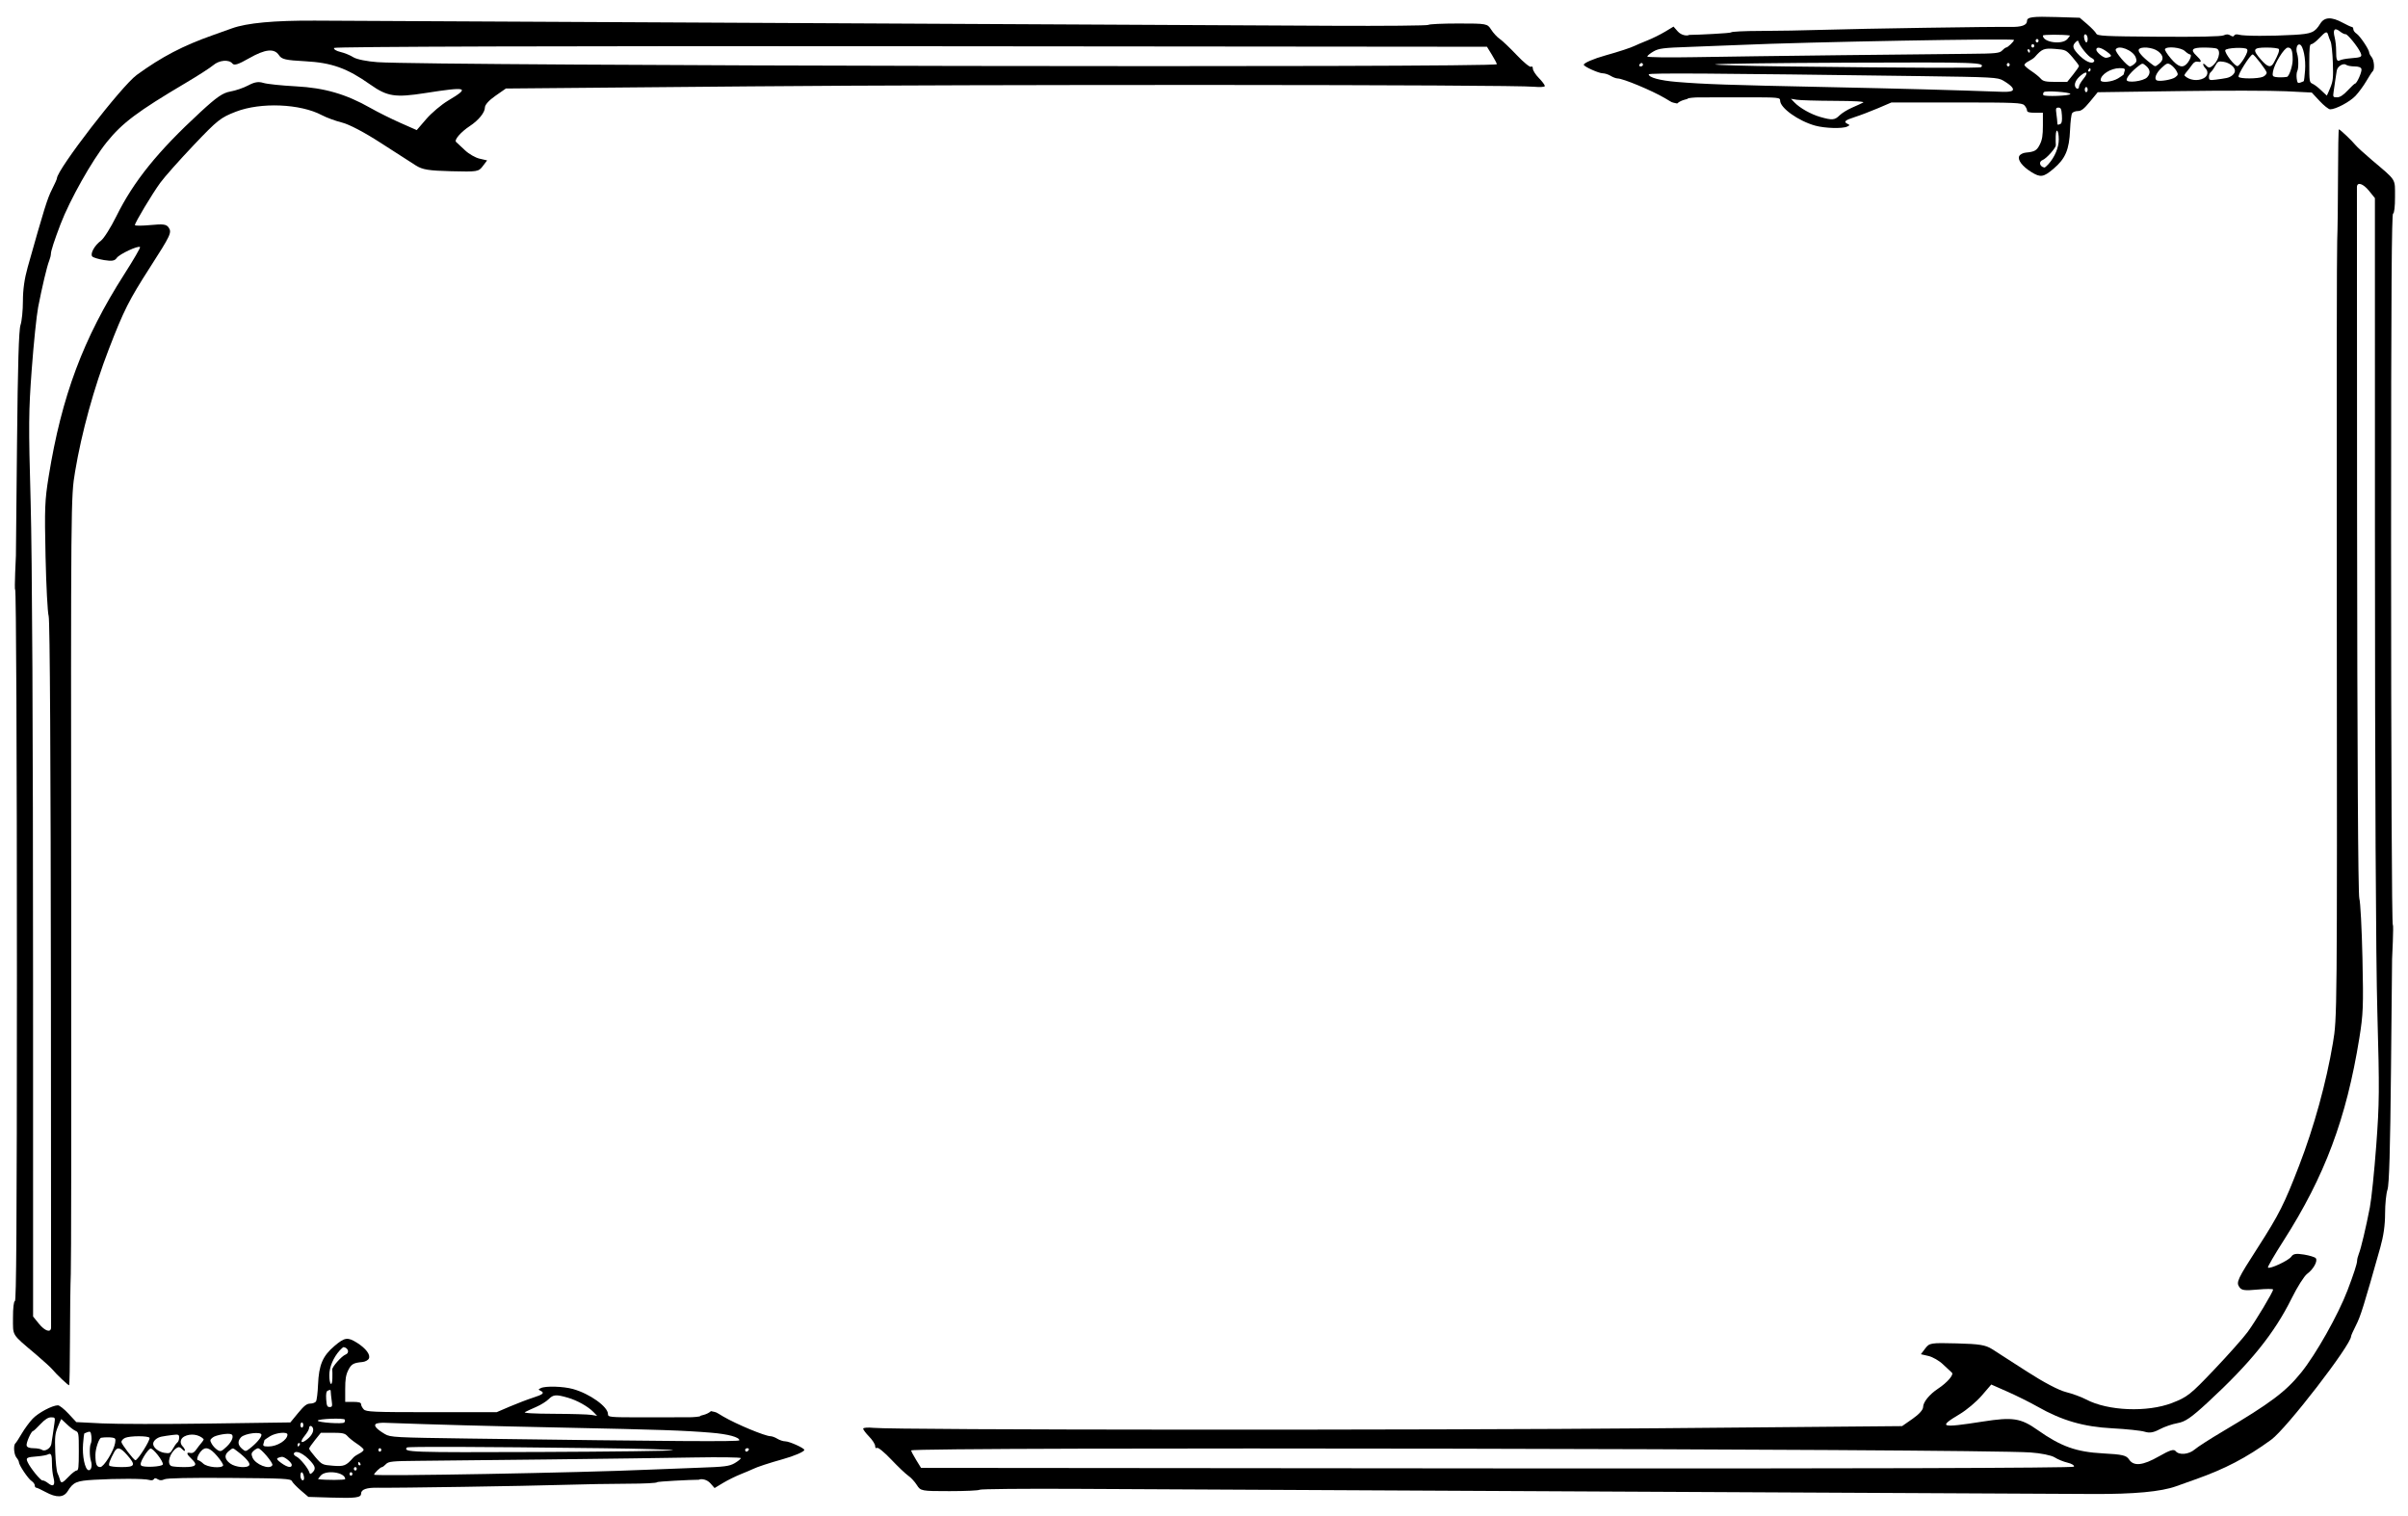 <?xml version="1.0" encoding="UTF-8" standalone="no"?>
<!DOCTYPE svg PUBLIC "-//W3C//DTD SVG 1.1//EN" "http://www.w3.org/Graphics/SVG/1.1/DTD/svg11.dtd">
<svg width="100%" height="100%" viewBox="0 0 135 85" version="1.1" xmlns="http://www.w3.org/2000/svg" xmlns:xlink="http://www.w3.org/1999/xlink" xml:space="preserve" xmlns:serif="http://www.serif.com/" style="fill-rule:evenodd;clip-rule:evenodd;stroke-linejoin:round;stroke-miterlimit:2;">
    <g id="path1" transform="matrix(0.98,0,0,0.98,-69.704,-45.045)">
        <path d="M187.334,55.807C186.813,55.482 186.529,55.106 186.644,54.889C186.692,54.797 186.857,54.71 187.012,54.696C187.529,54.647 187.647,54.578 187.822,54.226C187.956,53.955 187.995,53.712 187.995,53.146L187.995,52.415L187.541,52.415C187.216,52.415 187.087,52.378 187.087,52.283C187.087,52.211 187.019,52.078 186.936,51.989C186.8,51.843 186.41,51.826 183.058,51.826L179.331,51.826L178.563,52.155C178.14,52.335 177.544,52.562 177.237,52.66C176.665,52.842 176.571,52.931 176.824,53.053C176.957,53.118 176.955,53.13 176.803,53.204C176.533,53.336 175.52,53.306 174.96,53.15C174.002,52.881 172.963,52.138 172.963,51.721C172.963,51.54 172.883,51.532 171.035,51.532C169.179,51.532 168.296,51.536 168.296,51.536L167.763,47.961C168.225,47.961 170.155,47.863 170.155,47.818C170.155,47.773 170.907,47.735 171.827,47.734C172.747,47.732 174.392,47.703 175.482,47.669C177.673,47.601 185.11,47.486 186.114,47.505C186.773,47.518 187.087,47.408 187.087,47.162C187.087,46.938 187.403,46.896 188.797,46.94L190.102,46.98L190.536,47.351C190.774,47.556 191.003,47.794 191.044,47.882C191.111,48.023 191.496,48.043 194.616,48.065C196.907,48.081 198.189,48.054 198.333,47.987C198.488,47.914 198.602,47.915 198.72,47.99C198.841,48.067 198.904,48.067 198.943,47.991C198.976,47.928 199.089,47.912 199.217,47.951C199.478,48.031 201.055,48.035 202.358,47.959C203.371,47.9 203.548,47.825 203.867,47.311C204.102,46.933 204.508,46.917 205.142,47.262C205.39,47.397 205.629,47.507 205.673,47.507C205.718,47.507 205.754,47.566 205.754,47.638C205.754,47.71 205.837,47.824 205.939,47.89C206.135,48.018 206.662,48.805 206.662,48.969C206.662,49.021 206.724,49.138 206.8,49.228C206.947,49.402 206.987,49.936 206.862,50.044C206.82,50.079 206.656,50.332 206.497,50.605C206.338,50.877 206.059,51.257 205.877,51.449C205.554,51.791 204.749,52.219 204.43,52.219C204.341,52.219 204.068,52.003 203.823,51.739L203.377,51.259L201.901,51.185C201.09,51.145 198.335,51.14 195.779,51.176L191.132,51.24L190.689,51.779C190.347,52.195 190.191,52.317 189.998,52.317C189.862,52.317 189.713,52.372 189.667,52.44C189.621,52.507 189.568,52.938 189.549,53.397C189.501,54.533 189.285,55.04 188.605,55.617C188.029,56.106 187.857,56.132 187.334,55.807ZM188.312,55.354C188.671,54.957 188.904,54.402 188.904,53.945C188.904,53.402 188.743,53.232 188.729,53.759C188.724,53.965 188.726,54.193 188.735,54.266C188.752,54.414 188.2,55.036 187.975,55.122C187.737,55.212 187.811,55.503 188.083,55.549C188.109,55.553 188.212,55.465 188.313,55.354L188.312,55.354ZM189.001,53.052C189.077,53.017 189.102,52.865 189.082,52.561C189.057,52.196 189.024,52.121 188.885,52.121C188.737,52.121 188.723,52.165 188.768,52.489C188.796,52.691 188.82,52.912 188.82,52.98C188.821,53.117 188.842,53.125 189.001,53.052ZM176.357,52.57C176.487,52.439 176.809,52.24 177.071,52.126C177.333,52.013 177.621,51.88 177.712,51.831C177.818,51.774 177.225,51.739 176.06,51.734C175.061,51.73 174.094,51.701 173.913,51.671L173.582,51.616L173.788,51.83C174.095,52.148 174.723,52.502 175.257,52.655C175.932,52.85 176.089,52.838 176.357,52.57ZM167.763,47.961C167.825,47.928 167.763,47.961 167.763,47.961L168.296,51.536C168.126,51.535 167.677,51.566 167.677,51.608C167.677,51.649 167.324,51.659 167.07,51.886C166.68,51.795 166.872,51.873 166.364,51.575C165.619,51.138 163.972,50.453 163.665,50.452C163.577,50.451 163.399,50.385 163.269,50.304C163.139,50.224 162.935,50.158 162.816,50.158C162.587,50.158 161.73,49.771 161.73,49.668C161.73,49.567 162.307,49.319 162.969,49.135C163.726,48.924 164.441,48.689 164.662,48.578C164.753,48.532 165.069,48.398 165.364,48.28C165.659,48.163 166.118,47.936 166.383,47.776L166.864,47.486L167.103,47.758C167.297,47.978 167.619,48.037 167.763,47.961ZM189.565,51.342C189.565,51.235 188.136,51.136 188.048,51.237C188.009,51.282 187.996,51.355 188.019,51.401C188.072,51.504 189.565,51.448 189.565,51.342ZM205.43,51.141C205.631,50.926 205.82,50.749 205.85,50.748C205.959,50.745 206.264,50.051 206.218,49.91C206.187,49.814 206.053,49.765 205.818,49.764C205.624,49.763 205.412,49.723 205.348,49.675C205.184,49.551 204.849,49.754 204.806,50.003C204.787,50.115 204.749,50.361 204.722,50.55C204.694,50.739 204.651,51.037 204.626,51.213C204.582,51.513 204.594,51.532 204.822,51.532C204.989,51.532 205.179,51.41 205.43,51.141ZM204.434,50.988C204.594,50.595 204.612,50.421 204.582,49.54C204.563,48.989 204.506,48.45 204.455,48.342C204.404,48.234 204.341,48.068 204.317,47.974C204.253,47.73 204.175,47.757 203.807,48.145C203.628,48.334 203.426,48.489 203.358,48.489C203.255,48.489 203.234,48.676 203.234,49.582C203.234,50.638 203.241,50.678 203.428,50.76C203.534,50.807 203.756,50.977 203.921,51.139C204.087,51.301 204.229,51.434 204.237,51.434C204.245,51.434 204.334,51.233 204.434,50.988ZM186.242,51.155C186.375,51.055 186.194,50.852 185.724,50.574C185.411,50.389 185.162,50.376 180.933,50.318C169.134,50.157 165.446,50.133 165.446,50.217C165.446,50.398 166.092,50.572 167.057,50.652C168.639,50.782 169.949,50.827 175.565,50.944C179.965,51.036 182.802,51.113 185.724,51.219C185.951,51.228 186.184,51.199 186.242,51.155ZM190.556,51.09C190.556,51.009 190.519,50.943 190.473,50.943C190.428,50.943 190.391,51.009 190.391,51.09C190.391,51.171 190.428,51.237 190.473,51.237C190.519,51.237 190.556,51.171 190.556,51.09ZM190.06,50.913C190.06,50.842 190.173,50.647 190.311,50.479C190.616,50.109 190.518,49.986 190.158,50.285C189.886,50.51 189.765,50.772 189.853,50.942C189.927,51.084 190.06,51.065 190.06,50.913ZM202.924,50.604C202.936,50.593 202.966,50.322 202.992,50.003C203.046,49.332 202.886,48.556 202.684,48.509C202.529,48.474 202.45,48.758 202.539,49.03C202.625,49.291 202.629,49.882 202.545,50.037C202.509,50.106 202.495,50.295 202.515,50.457C202.546,50.706 202.579,50.742 202.727,50.688C202.824,50.653 202.913,50.615 202.924,50.604ZM189.723,50.231C189.907,50.002 190.059,49.782 190.059,49.742C190.06,49.702 189.893,49.476 189.688,49.24C189.327,48.823 189.295,48.808 188.692,48.762C188.056,48.713 187.944,48.758 187.527,49.232C187.474,49.292 187.315,49.399 187.173,49.469C187.031,49.539 186.927,49.639 186.942,49.692C186.957,49.745 187.135,49.898 187.338,50.031C187.54,50.164 187.779,50.357 187.869,50.461C188.003,50.615 188.154,50.649 188.709,50.649L189.387,50.649L189.723,50.231ZM192.294,50.45C192.473,50.341 192.621,50.234 192.621,50.213C192.621,50.191 192.643,50.104 192.671,50.019C192.711,49.893 192.657,49.863 192.386,49.863C191.884,49.863 191.299,50.231 191.299,50.546C191.299,50.721 191.95,50.658 192.294,50.45ZM193.957,50.388C194.161,50.167 194.142,49.947 193.9,49.737C193.705,49.569 193.688,49.569 193.469,49.737C193.084,50.032 192.786,50.379 192.786,50.531C192.786,50.733 193.745,50.615 193.957,50.388ZM195.568,50.383C195.738,50.25 195.743,50.22 195.632,50.018C195.565,49.897 195.42,49.74 195.31,49.67C195.128,49.554 195.077,49.572 194.773,49.858C194.456,50.157 194.337,50.494 194.522,50.567C194.706,50.64 195.393,50.519 195.568,50.383ZM197.201,50.436C197.436,50.309 197.475,50.049 197.287,49.863C197.219,49.796 197.163,49.695 197.163,49.64C197.163,49.584 197.235,49.615 197.322,49.709C197.44,49.836 197.518,49.854 197.632,49.78C198.026,49.523 198.221,48.873 197.941,48.745C197.87,48.712 197.535,48.685 197.198,48.685C196.527,48.685 196.416,48.806 196.775,49.144C197.068,49.421 197.105,49.547 196.878,49.496C196.743,49.465 196.633,49.519 196.53,49.669C196.447,49.789 196.307,49.97 196.22,50.071C196.132,50.171 196.076,50.27 196.096,50.289C196.362,50.559 196.854,50.624 197.201,50.436ZM198.504,50.427C198.765,50.374 198.981,50.187 198.981,50.014C198.981,49.8 198.671,49.553 198.335,49.5C198.04,49.453 197.99,49.477 197.855,49.729C197.772,49.884 197.657,50.046 197.599,50.089C197.541,50.132 197.494,50.258 197.494,50.368C197.494,50.549 197.533,50.565 197.886,50.521C198.102,50.495 198.38,50.453 198.504,50.427ZM200.586,50.356C200.702,50.304 200.798,50.199 200.798,50.124C200.798,50.003 200.089,49.078 199.996,49.078C199.861,49.078 199.128,50.241 199.19,50.359C199.253,50.481 200.313,50.479 200.586,50.356ZM201.957,50.362C202.081,50.34 202.284,49.735 202.284,49.39C202.284,48.856 202.217,48.685 202.007,48.686C201.803,48.688 201.233,49.61 201.157,50.062C201.117,50.296 201.139,50.342 201.305,50.37C201.468,50.398 201.781,50.394 201.957,50.362ZM190.721,49.961C190.721,49.907 190.705,49.863 190.685,49.863C190.665,49.863 190.625,49.907 190.597,49.961C190.569,50.015 190.585,50.059 190.633,50.059C190.682,50.059 190.721,50.015 190.721,49.961ZM184.465,49.805C184.693,49.534 184.296,49.52 176.906,49.549C172.761,49.565 169.314,49.61 169.246,49.647C169.178,49.685 171.018,49.739 173.334,49.766C180.511,49.852 184.414,49.866 184.465,49.805ZM165.116,49.667C165.116,49.613 165.081,49.569 165.038,49.569C164.996,49.569 164.938,49.613 164.91,49.667C164.881,49.721 164.917,49.765 164.987,49.765C165.058,49.765 165.116,49.721 165.116,49.667ZM186.096,49.667C186.096,49.613 186.058,49.569 186.013,49.569C185.968,49.569 185.93,49.613 185.93,49.667C185.93,49.721 185.968,49.765 186.013,49.765C186.058,49.765 186.096,49.721 186.096,49.667ZM193.233,49.616C193.364,49.499 193.376,49.433 193.303,49.242C193.147,48.836 192.31,48.508 192.161,48.794C192.099,48.913 192.82,49.767 192.979,49.762C193.032,49.76 193.146,49.695 193.233,49.616ZM194.647,49.607C194.928,49.388 194.902,49.131 194.573,48.89C194.266,48.664 193.579,48.608 193.479,48.8C193.419,48.916 193.686,49.226 194.149,49.577C194.447,49.802 194.399,49.799 194.647,49.607ZM196.245,49.593C196.43,49.379 196.527,49.078 196.41,49.078C196.362,49.078 196.228,48.99 196.112,48.882C195.891,48.675 195.072,48.597 194.98,48.774C194.954,48.823 195.107,49.066 195.319,49.314C195.736,49.802 195.997,49.881 196.245,49.593ZM199.509,49.298C199.68,49.008 199.73,48.849 199.67,48.778C199.56,48.647 198.467,48.7 198.428,48.837C198.383,49 198.986,49.778 199.131,49.745C199.203,49.728 199.373,49.527 199.509,49.298ZM201.209,49.544C201.447,49.108 201.539,48.86 201.494,48.773C201.469,48.725 201.154,48.685 200.793,48.685C200.008,48.685 199.959,48.792 200.474,49.38C200.859,49.819 201.037,49.859 201.209,49.544ZM190.928,49.47C190.956,49.416 190.891,49.332 190.783,49.284C190.582,49.193 190.109,48.613 190.042,48.376C190.011,48.265 189.982,48.266 189.867,48.378C189.675,48.567 189.695,48.707 189.957,49.004C190.356,49.457 190.819,49.679 190.928,49.47ZM205.588,49.3C206.232,49.249 206.276,49.223 206.161,48.967C206.01,48.633 205.41,47.895 205.308,47.92C205.258,47.933 205.112,47.861 204.985,47.76C204.684,47.521 204.57,47.65 204.686,48.1C204.734,48.287 204.772,48.634 204.77,48.872C204.767,49.39 204.817,49.508 204.998,49.41C205.073,49.37 205.338,49.32 205.588,49.3ZM176.39,49.122C179.525,49.086 182.857,49.05 183.795,49.043C185.293,49.031 185.52,49.008 185.66,48.857C185.748,48.763 185.854,48.684 185.896,48.682C185.988,48.678 186.343,48.335 186.343,48.25C186.343,48.149 174.41,48.366 170.691,48.535C170.055,48.564 168.754,48.614 167.8,48.647C166.277,48.699 166.023,48.731 165.715,48.909C165.522,49.021 165.364,49.151 165.364,49.198C165.364,49.244 166.555,49.261 168.028,49.235C169.493,49.209 173.256,49.158 176.39,49.122ZM191.834,49.213C191.94,49.164 191.901,49.101 191.655,48.921C191.306,48.666 191.051,48.619 191.051,48.81C191.051,48.942 191.439,49.267 191.602,49.272C191.655,49.273 191.759,49.246 191.834,49.213ZM187.252,48.882C187.252,48.828 187.213,48.783 187.164,48.783C187.116,48.783 187.1,48.828 187.128,48.882C187.156,48.936 187.195,48.98 187.216,48.98C187.236,48.98 187.252,48.936 187.252,48.882ZM187.5,48.587C187.5,48.533 187.462,48.489 187.417,48.489C187.372,48.489 187.334,48.533 187.334,48.587C187.334,48.641 187.372,48.685 187.417,48.685C187.462,48.685 187.5,48.641 187.5,48.587ZM187.747,48.293C187.747,48.239 187.71,48.195 187.665,48.195C187.619,48.195 187.582,48.239 187.582,48.293C187.582,48.347 187.619,48.391 187.665,48.391C187.71,48.391 187.747,48.347 187.747,48.293ZM189.399,48.195C189.49,48.087 189.555,47.997 189.544,47.995C189.141,47.934 187.995,47.937 187.995,47.999C187.995,48.391 189.104,48.545 189.399,48.195ZM190.556,48.2C190.556,48.005 190.448,47.864 190.37,47.957C190.305,48.034 190.398,48.391 190.483,48.391C190.523,48.391 190.556,48.305 190.556,48.2Z" style="fill-rule:nonzero;"/>
    </g>
    <g id="path11" serif:id="path1" transform="matrix(-0.937,-1.14804e-16,1.19589e-16,-0.977,705.692,568.648)">
        <path d="M609.97,528.948C609.912,528.991 610.015,527.001 610.015,527.001L610.081,520.585C610.127,516.06 610.189,514.051 610.29,513.769C610.369,513.549 610.434,512.931 610.434,512.396C610.434,511.737 610.526,511.11 610.72,510.45C611.708,507.089 611.9,506.499 612.17,505.992C612.334,505.683 612.468,505.396 612.468,505.354C612.468,504.858 616.337,500.05 617.246,499.416C618.736,498.378 620.005,497.741 621.802,497.133C622.164,497.01 622.675,496.835 622.939,496.744C623.836,496.434 625.448,496.29 627.904,496.301C629.254,496.307 642.204,496.369 656.683,496.44C671.161,496.511 685.585,496.581 688.735,496.596C691.885,496.611 694.492,496.588 694.528,496.544C694.565,496.501 695.372,496.465 696.323,496.465C698.017,496.465 698.055,496.472 698.283,496.816C698.41,497.009 698.641,497.249 698.796,497.349C698.95,497.45 699.409,497.868 699.816,498.28C700.222,498.692 700.605,498.992 700.666,498.947C700.727,498.902 700.777,498.95 700.777,499.053C700.777,499.157 700.939,499.4 701.136,499.593C701.334,499.787 701.495,499.993 701.495,500.051C701.495,500.108 701.212,500.129 700.867,500.096C699.55,499.97 667.892,499.954 653.93,500.073L639.332,500.196L638.704,500.616C638.319,500.873 638.076,501.133 638.076,501.286C638.076,501.572 637.698,502.018 637.178,502.347C636.632,502.692 636.217,503.155 636.354,503.265C636.42,503.318 636.66,503.532 636.886,503.741C637.112,503.949 637.503,504.165 637.754,504.221L638.209,504.321L637.948,504.652C637.695,504.971 637.629,504.981 636.056,504.943C634.7,504.909 634.345,504.854 633.947,504.614C633.684,504.455 632.742,503.875 631.853,503.323C630.867,502.711 629.963,502.255 629.531,502.151C629.142,502.058 628.598,501.866 628.322,501.726C627.029,501.067 624.664,500.975 623.181,501.524C622.262,501.865 622.084,502 620.651,503.446C619.803,504.302 618.904,505.273 618.653,505.604C618.162,506.251 617.135,507.894 617.135,508.033C617.135,508.079 617.553,508.078 618.065,508.032C618.836,507.961 619.022,507.986 619.156,508.177C619.352,508.458 619.276,508.612 618.03,510.472C616.774,512.348 616.472,512.923 615.577,515.146C614.69,517.347 613.947,519.932 613.555,522.183C613.302,523.63 613.302,523.714 613.323,547.129C613.334,560.051 613.324,567.628 613.299,568.214C613.274,568.801 613.252,570.481 613.25,571.947C613.248,573.413 613.224,574.613 613.198,574.613C613.133,574.614 612.414,573.96 612.204,573.71C612.113,573.602 611.675,573.218 611.231,572.856C609.726,571.632 609.844,571.812 609.84,570.738C609.837,570.19 609.887,569.779 609.956,569.779C610.035,569.779 610.075,565.762 610.075,551.063C610.075,538.295 610.03,528.903 609.97,528.948ZM612.119,571.307C612.124,571.21 612.12,564.759 612.11,552.723C612.098,538.918 612.049,530.707 611.975,530.477C611.911,530.276 611.827,528.733 611.788,527.047C611.725,524.27 611.743,523.837 611.977,522.448C612.754,517.841 614.045,514.533 616.504,510.846C617.049,510.029 617.472,509.331 617.443,509.297C617.349,509.186 616.201,509.699 616.046,509.921C615.93,510.087 615.757,510.114 615.289,510.041C614.955,509.988 614.637,509.895 614.583,509.834C614.444,509.68 614.72,509.198 615.099,508.932C615.273,508.81 615.689,508.179 616.024,507.529C617.061,505.517 618.494,503.815 621.055,501.549C622.041,500.677 622.394,500.445 622.85,500.368C623.162,500.316 623.644,500.157 623.922,500.014C624.293,499.824 624.53,499.787 624.819,499.874C625.035,499.939 625.912,500.028 626.768,500.071C628.479,500.158 629.769,500.517 631.229,501.313C631.671,501.554 632.475,501.938 633.015,502.167L633.997,502.583L634.57,501.945C634.886,501.594 635.475,501.118 635.88,500.887C637.208,500.128 637.042,500.077 634.507,500.457C632.71,500.727 632.234,500.657 631.222,499.971C629.825,499.026 628.913,498.713 627.312,498.631C626.148,498.571 625.915,498.519 625.756,498.286C625.478,497.878 624.934,497.93 623.97,498.458C623.315,498.817 623.076,498.89 622.97,498.764C622.761,498.515 622.179,498.564 621.82,498.86C621.646,499.004 620.91,499.458 620.186,499.869C617.284,501.518 616.38,502.168 615.449,503.276C614.569,504.323 613.242,506.583 612.684,507.983C612.318,508.903 612.109,509.518 612.109,509.678C612.109,509.765 612.062,509.947 612.005,510.083C611.877,510.383 611.578,511.592 611.345,512.747C611.25,513.217 611.078,514.816 610.963,516.302C610.774,518.733 610.768,519.497 610.896,523.91C610.987,527.074 611.039,536.866 611.041,551.479L611.043,570.666L611.388,571.076C611.746,571.501 612.103,571.614 612.119,571.307ZM698.623,498.801C698.623,498.757 698.49,498.514 698.328,498.261L698.032,497.8L663.575,497.77C642.917,497.751 629.091,497.791 629.051,497.868C629.014,497.94 629.183,498.043 629.427,498.097C629.671,498.151 630.023,498.289 630.209,498.404C630.398,498.52 631.035,498.644 631.649,498.684C634.923,498.899 698.623,499.01 698.623,498.801Z"/>
    </g>
    <g id="path12" serif:id="path1" transform="matrix(0.937,2.29608e-16,-2.39179e-16,0.977,-570.692,-483.729)">
        <path d="M609.97,528.948C609.912,528.991 610.015,527.001 610.015,527.001L610.081,520.585C610.127,516.06 610.189,514.051 610.29,513.769C610.369,513.549 610.434,512.931 610.434,512.396C610.434,511.737 610.526,511.11 610.72,510.45C611.708,507.089 611.9,506.499 612.17,505.992C612.334,505.683 612.468,505.396 612.468,505.354C612.468,504.858 616.337,500.05 617.246,499.416C618.736,498.378 620.005,497.741 621.802,497.133C622.164,497.01 622.675,496.835 622.939,496.744C623.836,496.434 625.448,496.29 627.904,496.301C629.254,496.307 642.204,496.369 656.683,496.44C671.161,496.511 685.585,496.581 688.735,496.596C691.885,496.611 694.492,496.588 694.528,496.544C694.565,496.501 695.372,496.465 696.323,496.465C698.017,496.465 698.055,496.472 698.283,496.816C698.41,497.009 698.641,497.249 698.796,497.349C698.95,497.45 699.409,497.868 699.816,498.28C700.222,498.692 700.605,498.992 700.666,498.947C700.727,498.902 700.777,498.95 700.777,499.053C700.777,499.157 700.939,499.4 701.136,499.593C701.334,499.787 701.495,499.993 701.495,500.051C701.495,500.108 701.212,500.129 700.867,500.096C699.55,499.97 667.892,499.954 653.93,500.073L639.332,500.196L638.704,500.616C638.319,500.873 638.076,501.133 638.076,501.286C638.076,501.572 637.698,502.018 637.178,502.347C636.632,502.692 636.217,503.155 636.354,503.265C636.42,503.318 636.66,503.532 636.886,503.741C637.112,503.949 637.503,504.165 637.754,504.221L638.209,504.321L637.948,504.652C637.695,504.971 637.629,504.981 636.056,504.943C634.7,504.909 634.345,504.854 633.947,504.614C633.684,504.455 632.742,503.875 631.853,503.323C630.867,502.711 629.963,502.255 629.531,502.151C629.142,502.058 628.598,501.866 628.322,501.726C627.029,501.067 624.664,500.975 623.181,501.524C622.262,501.865 622.084,502 620.651,503.446C619.803,504.302 618.904,505.273 618.653,505.604C618.162,506.251 617.135,507.894 617.135,508.033C617.135,508.079 617.553,508.078 618.065,508.032C618.836,507.961 619.022,507.986 619.156,508.177C619.352,508.458 619.276,508.612 618.03,510.472C616.774,512.348 616.472,512.923 615.577,515.146C614.69,517.347 613.947,519.932 613.555,522.183C613.302,523.63 613.302,523.714 613.323,547.129C613.334,560.051 613.324,567.628 613.299,568.214C613.274,568.801 613.252,570.481 613.25,571.947C613.248,573.413 613.224,574.613 613.198,574.613C613.133,574.614 612.414,573.96 612.204,573.71C612.113,573.602 611.675,573.218 611.231,572.856C609.726,571.632 609.844,571.812 609.84,570.738C609.837,570.19 609.887,569.779 609.956,569.779C610.035,569.779 610.075,565.762 610.075,551.063C610.075,538.295 610.03,528.903 609.97,528.948ZM612.119,571.307C612.124,571.21 612.12,564.759 612.11,552.723C612.098,538.918 612.049,530.707 611.975,530.477C611.911,530.276 611.827,528.733 611.788,527.047C611.725,524.27 611.743,523.837 611.977,522.448C612.754,517.841 614.045,514.533 616.504,510.846C617.049,510.029 617.472,509.331 617.443,509.297C617.349,509.186 616.201,509.699 616.046,509.921C615.93,510.087 615.757,510.114 615.289,510.041C614.955,509.988 614.637,509.895 614.583,509.834C614.444,509.68 614.72,509.198 615.099,508.932C615.273,508.81 615.689,508.179 616.024,507.529C617.061,505.517 618.494,503.815 621.055,501.549C622.041,500.677 622.394,500.445 622.85,500.368C623.162,500.316 623.644,500.157 623.922,500.014C624.293,499.824 624.53,499.787 624.819,499.874C625.035,499.939 625.912,500.028 626.768,500.071C628.479,500.158 629.769,500.517 631.229,501.313C631.671,501.554 632.475,501.938 633.015,502.167L633.997,502.583L634.57,501.945C634.886,501.594 635.475,501.118 635.88,500.887C637.208,500.128 637.042,500.077 634.507,500.457C632.71,500.727 632.234,500.657 631.222,499.971C629.825,499.026 628.913,498.713 627.312,498.631C626.148,498.571 625.915,498.519 625.756,498.286C625.478,497.878 624.934,497.93 623.97,498.458C623.315,498.817 623.076,498.89 622.97,498.764C622.761,498.515 622.179,498.564 621.82,498.86C621.646,499.004 620.91,499.458 620.186,499.869C617.284,501.518 616.38,502.168 615.449,503.276C614.569,504.323 613.242,506.583 612.684,507.983C612.318,508.903 612.109,509.518 612.109,509.678C612.109,509.765 612.062,509.947 612.005,510.083C611.877,510.383 611.578,511.592 611.345,512.747C611.25,513.217 611.078,514.816 610.963,516.302C610.774,518.733 610.768,519.497 610.896,523.91C610.987,527.074 611.039,536.866 611.041,551.479L611.043,570.666L611.388,571.076C611.746,571.501 612.103,571.614 612.119,571.307ZM698.623,498.801C698.623,498.757 698.49,498.514 698.328,498.261L698.032,497.8L663.575,497.77C642.917,497.751 629.091,497.791 629.051,497.868C629.014,497.94 629.183,498.043 629.427,498.097C629.671,498.151 630.023,498.289 630.209,498.404C630.398,498.52 631.035,498.644 631.649,498.684C634.923,498.899 698.623,499.01 698.623,498.801Z"/>
    </g>
    <g id="path13" serif:id="path1" transform="matrix(-0.98,-1.1996e-16,1.1996e-16,-0.98,203.588,129.965)">
        <path d="M187.334,55.807C186.813,55.482 186.529,55.106 186.644,54.889C186.692,54.797 186.857,54.71 187.012,54.696C187.529,54.647 187.647,54.578 187.822,54.226C187.956,53.955 187.995,53.712 187.995,53.146L187.995,52.415L187.541,52.415C187.216,52.415 187.087,52.378 187.087,52.283C187.087,52.211 187.019,52.078 186.936,51.989C186.8,51.843 186.41,51.826 183.058,51.826L179.331,51.826L178.563,52.155C178.14,52.335 177.544,52.562 177.237,52.66C176.665,52.842 176.571,52.931 176.824,53.053C176.957,53.118 176.955,53.13 176.803,53.204C176.533,53.336 175.52,53.306 174.96,53.15C174.002,52.881 172.963,52.138 172.963,51.721C172.963,51.54 172.883,51.532 171.035,51.532C169.179,51.532 168.296,51.536 168.296,51.536L167.763,47.961C168.225,47.961 170.155,47.863 170.155,47.818C170.155,47.773 170.907,47.735 171.827,47.734C172.747,47.732 174.392,47.703 175.482,47.669C177.673,47.601 185.11,47.486 186.114,47.505C186.773,47.518 187.087,47.408 187.087,47.162C187.087,46.938 187.403,46.896 188.797,46.94L190.102,46.98L190.536,47.351C190.774,47.556 191.003,47.794 191.044,47.882C191.111,48.023 191.496,48.043 194.616,48.065C196.907,48.081 198.189,48.054 198.333,47.987C198.488,47.914 198.602,47.915 198.72,47.99C198.841,48.067 198.904,48.067 198.943,47.991C198.976,47.928 199.089,47.912 199.217,47.951C199.478,48.031 201.055,48.035 202.358,47.959C203.371,47.9 203.548,47.825 203.867,47.311C204.102,46.933 204.508,46.917 205.142,47.262C205.39,47.397 205.629,47.507 205.673,47.507C205.718,47.507 205.754,47.566 205.754,47.638C205.754,47.71 205.837,47.824 205.939,47.89C206.135,48.018 206.662,48.805 206.662,48.969C206.662,49.021 206.724,49.138 206.8,49.228C206.947,49.402 206.987,49.936 206.862,50.044C206.82,50.079 206.656,50.332 206.497,50.605C206.338,50.877 206.059,51.257 205.877,51.449C205.554,51.791 204.749,52.219 204.43,52.219C204.341,52.219 204.068,52.003 203.823,51.739L203.377,51.259L201.901,51.185C201.09,51.145 198.335,51.14 195.779,51.176L191.132,51.24L190.689,51.779C190.347,52.195 190.191,52.317 189.998,52.317C189.862,52.317 189.713,52.372 189.667,52.44C189.621,52.507 189.568,52.938 189.549,53.397C189.501,54.533 189.285,55.04 188.605,55.617C188.029,56.106 187.857,56.132 187.334,55.807ZM188.312,55.354C188.671,54.957 188.904,54.402 188.904,53.945C188.904,53.402 188.743,53.232 188.729,53.759C188.724,53.965 188.726,54.193 188.735,54.266C188.752,54.414 188.2,55.036 187.975,55.122C187.737,55.212 187.811,55.503 188.083,55.549C188.109,55.553 188.212,55.465 188.313,55.354L188.312,55.354ZM189.001,53.052C189.077,53.017 189.102,52.865 189.082,52.561C189.057,52.196 189.024,52.121 188.885,52.121C188.737,52.121 188.723,52.165 188.768,52.489C188.796,52.691 188.82,52.912 188.82,52.98C188.821,53.117 188.842,53.125 189.001,53.052ZM176.357,52.57C176.487,52.439 176.809,52.24 177.071,52.126C177.333,52.013 177.621,51.88 177.712,51.831C177.818,51.774 177.225,51.739 176.06,51.734C175.061,51.73 174.094,51.701 173.913,51.671L173.582,51.616L173.788,51.83C174.095,52.148 174.723,52.502 175.257,52.655C175.932,52.85 176.089,52.838 176.357,52.57ZM167.763,47.961C167.825,47.928 167.763,47.961 167.763,47.961L168.296,51.536C168.126,51.535 167.677,51.566 167.677,51.608C167.677,51.649 167.324,51.659 167.07,51.886C166.68,51.795 166.872,51.873 166.364,51.575C165.619,51.138 163.972,50.453 163.665,50.452C163.577,50.451 163.399,50.385 163.269,50.304C163.139,50.224 162.935,50.158 162.816,50.158C162.587,50.158 161.73,49.771 161.73,49.668C161.73,49.567 162.307,49.319 162.969,49.135C163.726,48.924 164.441,48.689 164.662,48.578C164.753,48.532 165.069,48.398 165.364,48.28C165.659,48.163 166.118,47.936 166.383,47.776L166.864,47.486L167.103,47.758C167.297,47.978 167.619,48.037 167.763,47.961ZM189.565,51.342C189.565,51.235 188.136,51.136 188.048,51.237C188.009,51.282 187.996,51.355 188.019,51.401C188.072,51.504 189.565,51.448 189.565,51.342ZM205.43,51.141C205.631,50.926 205.82,50.749 205.85,50.748C205.959,50.745 206.264,50.051 206.218,49.91C206.187,49.814 206.053,49.765 205.818,49.764C205.624,49.763 205.412,49.723 205.348,49.675C205.184,49.551 204.849,49.754 204.806,50.003C204.787,50.115 204.749,50.361 204.722,50.55C204.694,50.739 204.651,51.037 204.626,51.213C204.582,51.513 204.594,51.532 204.822,51.532C204.989,51.532 205.179,51.41 205.43,51.141ZM204.434,50.988C204.594,50.595 204.612,50.421 204.582,49.54C204.563,48.989 204.506,48.45 204.455,48.342C204.404,48.234 204.341,48.068 204.317,47.974C204.253,47.73 204.175,47.757 203.807,48.145C203.628,48.334 203.426,48.489 203.358,48.489C203.255,48.489 203.234,48.676 203.234,49.582C203.234,50.638 203.241,50.678 203.428,50.76C203.534,50.807 203.756,50.977 203.921,51.139C204.087,51.301 204.229,51.434 204.237,51.434C204.245,51.434 204.334,51.233 204.434,50.988ZM186.242,51.155C186.375,51.055 186.194,50.852 185.724,50.574C185.411,50.389 185.162,50.376 180.933,50.318C169.134,50.157 165.446,50.133 165.446,50.217C165.446,50.398 166.092,50.572 167.057,50.652C168.639,50.782 169.949,50.827 175.565,50.944C179.965,51.036 182.802,51.113 185.724,51.219C185.951,51.228 186.184,51.199 186.242,51.155ZM190.556,51.09C190.556,51.009 190.519,50.943 190.473,50.943C190.428,50.943 190.391,51.009 190.391,51.09C190.391,51.171 190.428,51.237 190.473,51.237C190.519,51.237 190.556,51.171 190.556,51.09ZM190.06,50.913C190.06,50.842 190.173,50.647 190.311,50.479C190.616,50.109 190.518,49.986 190.158,50.285C189.886,50.51 189.765,50.772 189.853,50.942C189.927,51.084 190.06,51.065 190.06,50.913ZM202.924,50.604C202.936,50.593 202.966,50.322 202.992,50.003C203.046,49.332 202.886,48.556 202.684,48.509C202.529,48.474 202.45,48.758 202.539,49.03C202.625,49.291 202.629,49.882 202.545,50.037C202.509,50.106 202.495,50.295 202.515,50.457C202.546,50.706 202.579,50.742 202.727,50.688C202.824,50.653 202.913,50.615 202.924,50.604ZM189.723,50.231C189.907,50.002 190.059,49.782 190.059,49.742C190.06,49.702 189.893,49.476 189.688,49.24C189.327,48.823 189.295,48.808 188.692,48.762C188.056,48.713 187.944,48.758 187.527,49.232C187.474,49.292 187.315,49.399 187.173,49.469C187.031,49.539 186.927,49.639 186.942,49.692C186.957,49.745 187.135,49.898 187.338,50.031C187.54,50.164 187.779,50.357 187.869,50.461C188.003,50.615 188.154,50.649 188.709,50.649L189.387,50.649L189.723,50.231ZM192.294,50.45C192.473,50.341 192.621,50.234 192.621,50.213C192.621,50.191 192.643,50.104 192.671,50.019C192.711,49.893 192.657,49.863 192.386,49.863C191.884,49.863 191.299,50.231 191.299,50.546C191.299,50.721 191.95,50.658 192.294,50.45ZM193.957,50.388C194.161,50.167 194.142,49.947 193.9,49.737C193.705,49.569 193.688,49.569 193.469,49.737C193.084,50.032 192.786,50.379 192.786,50.531C192.786,50.733 193.745,50.615 193.957,50.388ZM195.568,50.383C195.738,50.25 195.743,50.22 195.632,50.018C195.565,49.897 195.42,49.74 195.31,49.67C195.128,49.554 195.077,49.572 194.773,49.858C194.456,50.157 194.337,50.494 194.522,50.567C194.706,50.64 195.393,50.519 195.568,50.383ZM197.201,50.436C197.436,50.309 197.475,50.049 197.287,49.863C197.219,49.796 197.163,49.695 197.163,49.64C197.163,49.584 197.235,49.615 197.322,49.709C197.44,49.836 197.518,49.854 197.632,49.78C198.026,49.523 198.221,48.873 197.941,48.745C197.87,48.712 197.535,48.685 197.198,48.685C196.527,48.685 196.416,48.806 196.775,49.144C197.068,49.421 197.105,49.547 196.878,49.496C196.743,49.465 196.633,49.519 196.53,49.669C196.447,49.789 196.307,49.97 196.22,50.071C196.132,50.171 196.076,50.27 196.096,50.289C196.362,50.559 196.854,50.624 197.201,50.436ZM198.504,50.427C198.765,50.374 198.981,50.187 198.981,50.014C198.981,49.8 198.671,49.553 198.335,49.5C198.04,49.453 197.99,49.477 197.855,49.729C197.772,49.884 197.657,50.046 197.599,50.089C197.541,50.132 197.494,50.258 197.494,50.368C197.494,50.549 197.533,50.565 197.886,50.521C198.102,50.495 198.38,50.453 198.504,50.427ZM200.586,50.356C200.702,50.304 200.798,50.199 200.798,50.124C200.798,50.003 200.089,49.078 199.996,49.078C199.861,49.078 199.128,50.241 199.19,50.359C199.253,50.481 200.313,50.479 200.586,50.356ZM201.957,50.362C202.081,50.34 202.284,49.735 202.284,49.39C202.284,48.856 202.217,48.685 202.007,48.686C201.803,48.688 201.233,49.61 201.157,50.062C201.117,50.296 201.139,50.342 201.305,50.37C201.468,50.398 201.781,50.394 201.957,50.362ZM190.721,49.961C190.721,49.907 190.705,49.863 190.685,49.863C190.665,49.863 190.625,49.907 190.597,49.961C190.569,50.015 190.585,50.059 190.633,50.059C190.682,50.059 190.721,50.015 190.721,49.961ZM184.465,49.805C184.693,49.534 184.296,49.52 176.906,49.549C172.761,49.565 169.314,49.61 169.246,49.647C169.178,49.685 171.018,49.739 173.334,49.766C180.511,49.852 184.414,49.866 184.465,49.805ZM165.116,49.667C165.116,49.613 165.081,49.569 165.038,49.569C164.996,49.569 164.938,49.613 164.91,49.667C164.881,49.721 164.917,49.765 164.987,49.765C165.058,49.765 165.116,49.721 165.116,49.667ZM186.096,49.667C186.096,49.613 186.058,49.569 186.013,49.569C185.968,49.569 185.93,49.613 185.93,49.667C185.93,49.721 185.968,49.765 186.013,49.765C186.058,49.765 186.096,49.721 186.096,49.667ZM193.233,49.616C193.364,49.499 193.376,49.433 193.303,49.242C193.147,48.836 192.31,48.508 192.161,48.794C192.099,48.913 192.82,49.767 192.979,49.762C193.032,49.76 193.146,49.695 193.233,49.616ZM194.647,49.607C194.928,49.388 194.902,49.131 194.573,48.89C194.266,48.664 193.579,48.608 193.479,48.8C193.419,48.916 193.686,49.226 194.149,49.577C194.447,49.802 194.399,49.799 194.647,49.607ZM196.245,49.593C196.43,49.379 196.527,49.078 196.41,49.078C196.362,49.078 196.228,48.99 196.112,48.882C195.891,48.675 195.072,48.597 194.98,48.774C194.954,48.823 195.107,49.066 195.319,49.314C195.736,49.802 195.997,49.881 196.245,49.593ZM199.509,49.298C199.68,49.008 199.73,48.849 199.67,48.778C199.56,48.647 198.467,48.7 198.428,48.837C198.383,49 198.986,49.778 199.131,49.745C199.203,49.728 199.373,49.527 199.509,49.298ZM201.209,49.544C201.447,49.108 201.539,48.86 201.494,48.773C201.469,48.725 201.154,48.685 200.793,48.685C200.008,48.685 199.959,48.792 200.474,49.38C200.859,49.819 201.037,49.859 201.209,49.544ZM190.928,49.47C190.956,49.416 190.891,49.332 190.783,49.284C190.582,49.193 190.109,48.613 190.042,48.376C190.011,48.265 189.982,48.266 189.867,48.378C189.675,48.567 189.695,48.707 189.957,49.004C190.356,49.457 190.819,49.679 190.928,49.47ZM205.588,49.3C206.232,49.249 206.276,49.223 206.161,48.967C206.01,48.633 205.41,47.895 205.308,47.92C205.258,47.933 205.112,47.861 204.985,47.76C204.684,47.521 204.57,47.65 204.686,48.1C204.734,48.287 204.772,48.634 204.77,48.872C204.767,49.39 204.817,49.508 204.998,49.41C205.073,49.37 205.338,49.32 205.588,49.3ZM176.39,49.122C179.525,49.086 182.857,49.05 183.795,49.043C185.293,49.031 185.52,49.008 185.66,48.857C185.748,48.763 185.854,48.684 185.896,48.682C185.988,48.678 186.343,48.335 186.343,48.25C186.343,48.149 174.41,48.366 170.691,48.535C170.055,48.564 168.754,48.614 167.8,48.647C166.277,48.699 166.023,48.731 165.715,48.909C165.522,49.021 165.364,49.151 165.364,49.198C165.364,49.244 166.555,49.261 168.028,49.235C169.493,49.209 173.256,49.158 176.39,49.122ZM191.834,49.213C191.94,49.164 191.901,49.101 191.655,48.921C191.306,48.666 191.051,48.619 191.051,48.81C191.051,48.942 191.439,49.267 191.602,49.272C191.655,49.273 191.759,49.246 191.834,49.213ZM187.252,48.882C187.252,48.828 187.213,48.783 187.164,48.783C187.116,48.783 187.1,48.828 187.128,48.882C187.156,48.936 187.195,48.98 187.216,48.98C187.236,48.98 187.252,48.936 187.252,48.882ZM187.5,48.587C187.5,48.533 187.462,48.489 187.417,48.489C187.372,48.489 187.334,48.533 187.334,48.587C187.334,48.641 187.372,48.685 187.417,48.685C187.462,48.685 187.5,48.641 187.5,48.587ZM187.747,48.293C187.747,48.239 187.71,48.195 187.665,48.195C187.619,48.195 187.582,48.239 187.582,48.293C187.582,48.347 187.619,48.391 187.665,48.391C187.71,48.391 187.747,48.347 187.747,48.293ZM189.399,48.195C189.49,48.087 189.555,47.997 189.544,47.995C189.141,47.934 187.995,47.937 187.995,47.999C187.995,48.391 189.104,48.545 189.399,48.195ZM190.556,48.2C190.556,48.005 190.448,47.864 190.37,47.957C190.305,48.034 190.398,48.391 190.483,48.391C190.523,48.391 190.556,48.305 190.556,48.2Z" style="fill-rule:nonzero;"/>
    </g>
</svg>
